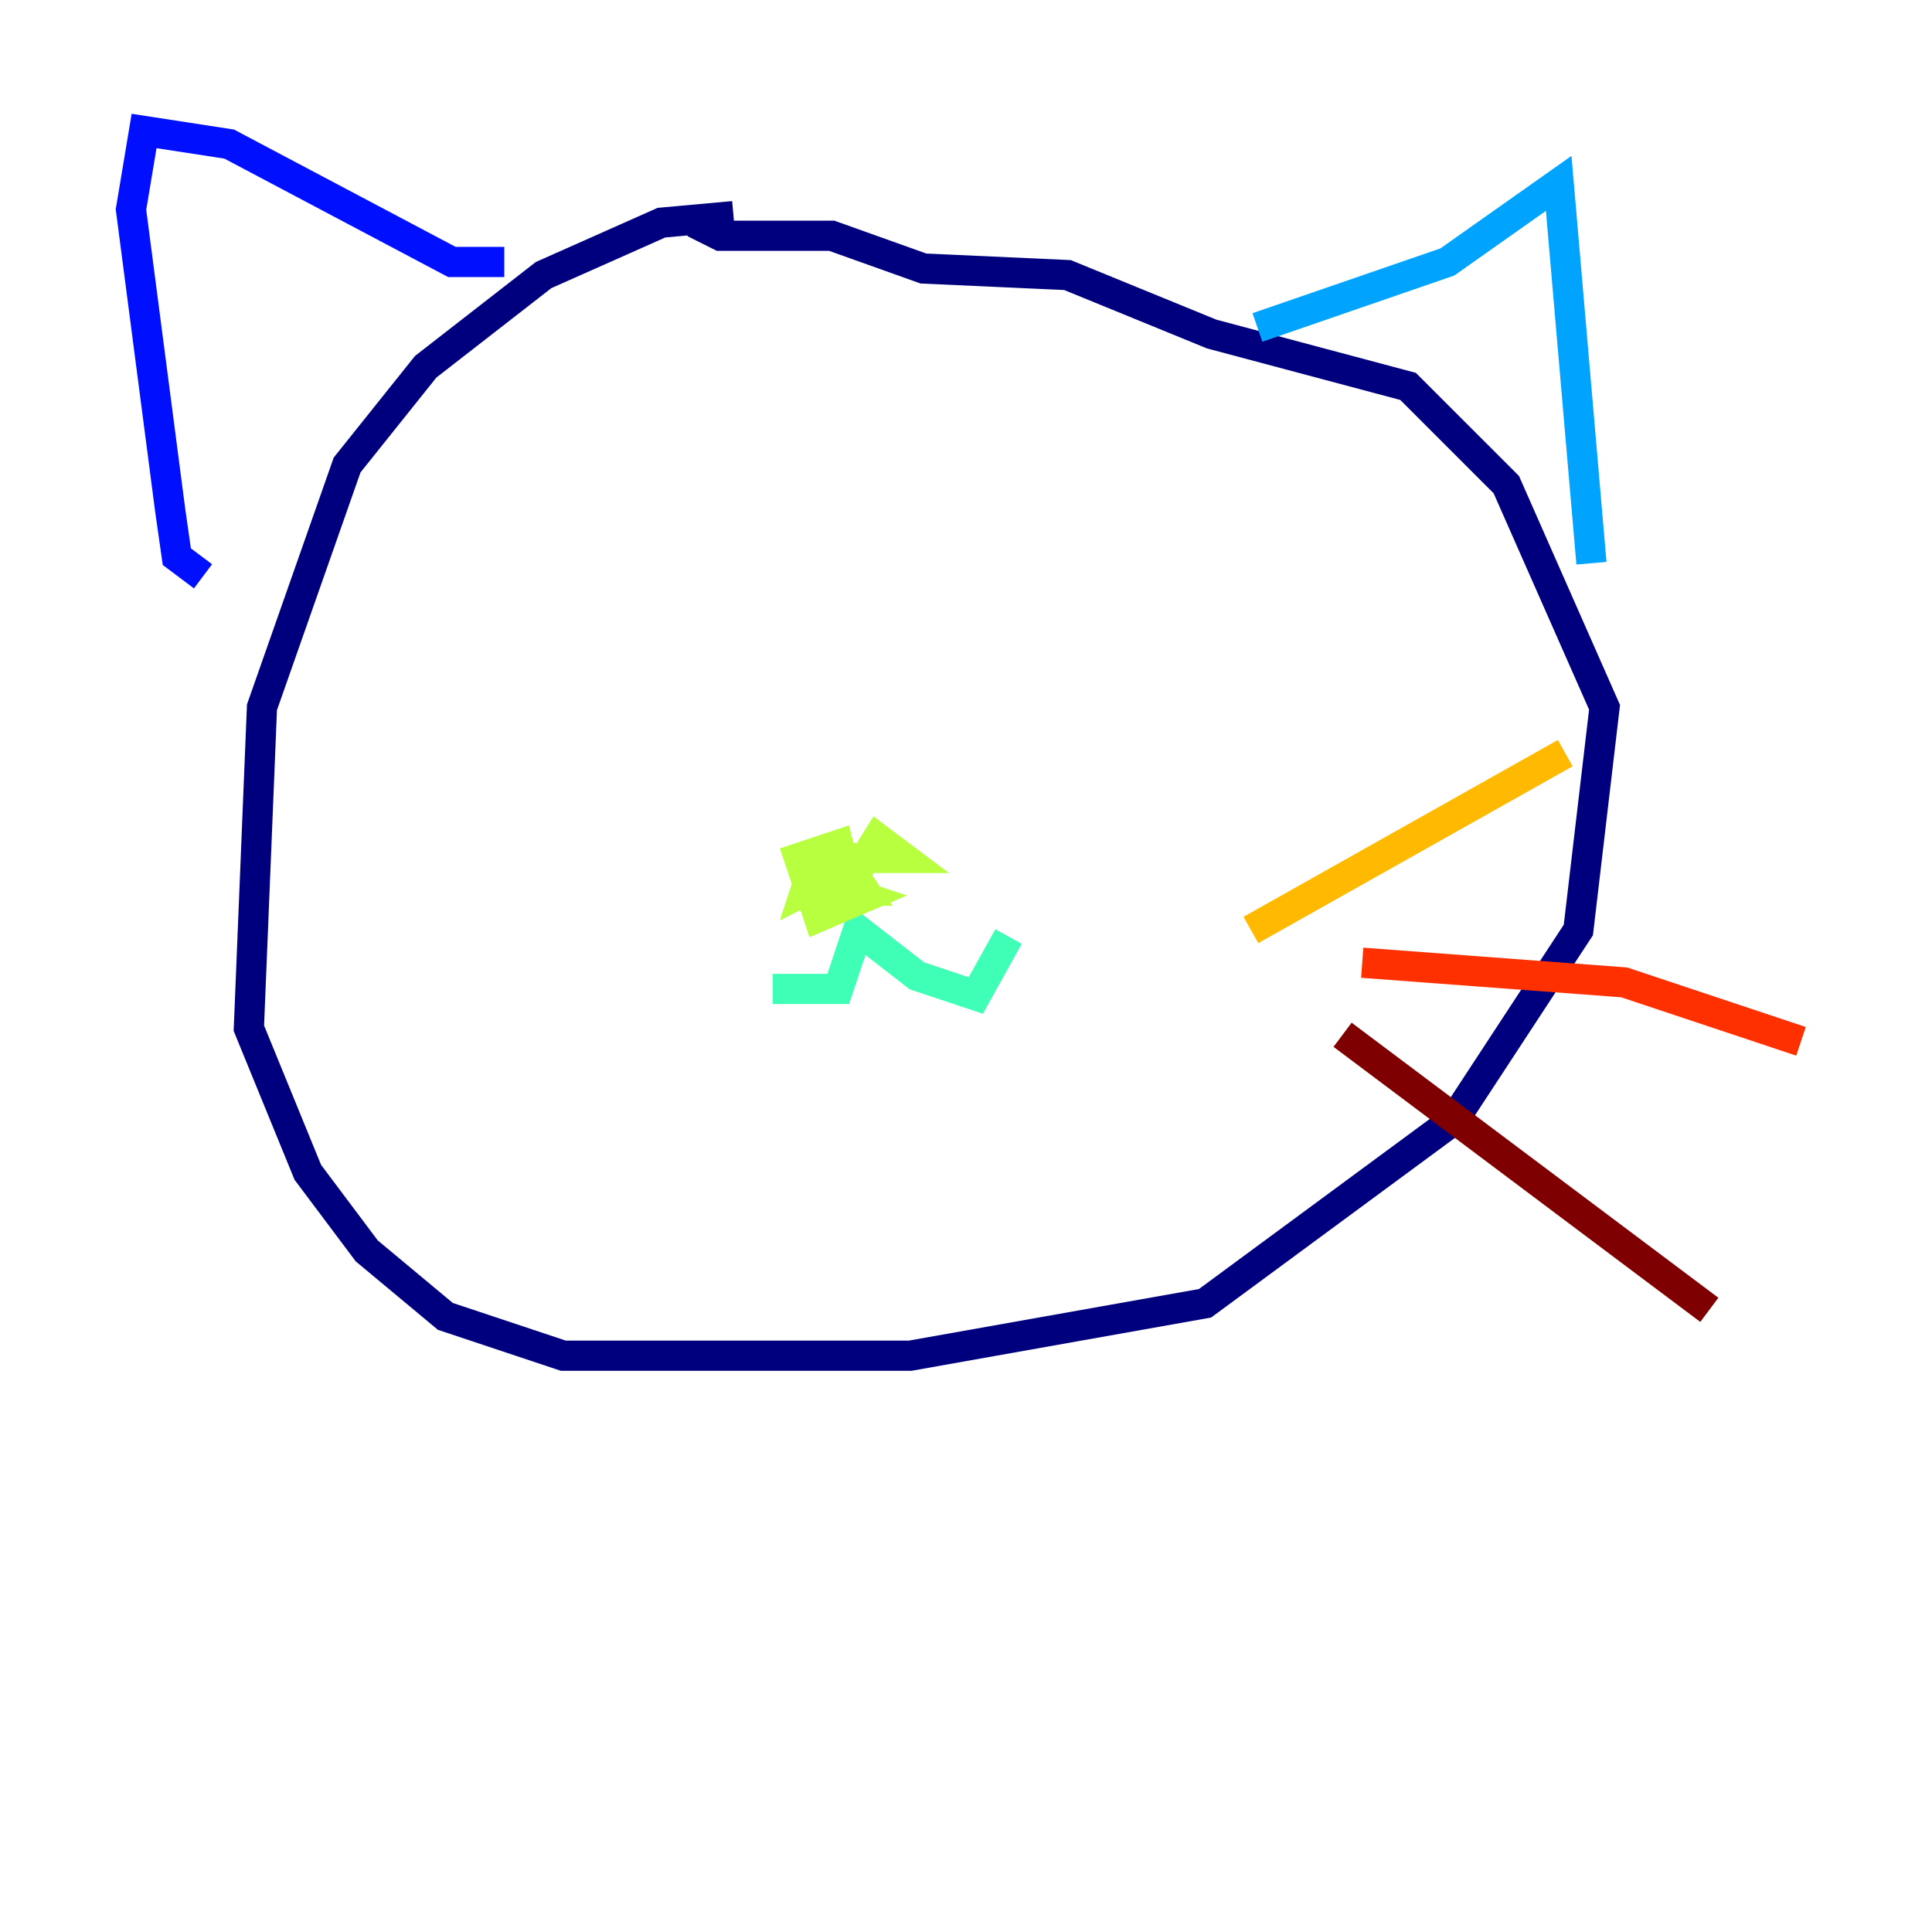 <?xml version="1.0" encoding="utf-8" ?>
<svg baseProfile="tiny" height="128" version="1.2" viewBox="0,0,128,128" width="128" xmlns="http://www.w3.org/2000/svg" xmlns:ev="http://www.w3.org/2001/xml-events" xmlns:xlink="http://www.w3.org/1999/xlink"><defs /><polyline fill="none" points="48.597,14.319 43.824,14.752 36.014,18.224 28.203,24.298 22.997,30.807 17.356,46.861 16.488,68.122 20.393,77.668 24.298,82.875 29.505,87.214 37.315,89.817 60.312,89.817 79.837,86.346 96.325,74.197 104.57,61.614 106.305,46.861 99.797,32.108 93.288,25.6 80.271,22.129 70.725,18.224 61.18,17.79 55.105,15.62 47.729,15.62 45.993,14.752" stroke="#00007f" stroke-width="2" /><polyline fill="none" points="33.41,17.356 29.939,17.356 15.186,9.546 9.546,8.678 8.678,13.885 11.281,33.844 11.715,36.881 13.451,38.183" stroke="#0010ff" stroke-width="2" /><polyline fill="none" points="83.308,21.695 95.891,17.356 103.268,12.149 105.437,37.315" stroke="#00a4ff" stroke-width="2" /><polyline fill="none" points="51.2,65.519 55.539,65.519 56.841,61.614 60.746,64.651 64.651,65.953 66.82,62.047" stroke="#3fffb7" stroke-width="2" /><polyline fill="none" points="54.671,58.576 57.275,59.444 54.237,60.746 52.936,56.841 55.539,55.973 55.973,57.709 53.37,59.01 53.803,57.709 56.407,57.709 57.275,59.01 55.973,59.01 58.142,55.539 59.878,56.841 56.841,56.841 55.973,58.576" stroke="#b7ff3f" stroke-width="2" /><polyline fill="none" points="82.875,61.614 103.702,49.898" stroke="#ffb900" stroke-width="2" /><polyline fill="none" points="90.251,63.783 107.607,65.085 119.322,68.99" stroke="#ff3000" stroke-width="2" /><polyline fill="none" points="88.949,68.556 113.248,86.78" stroke="#7f0000" stroke-width="2" /></svg>